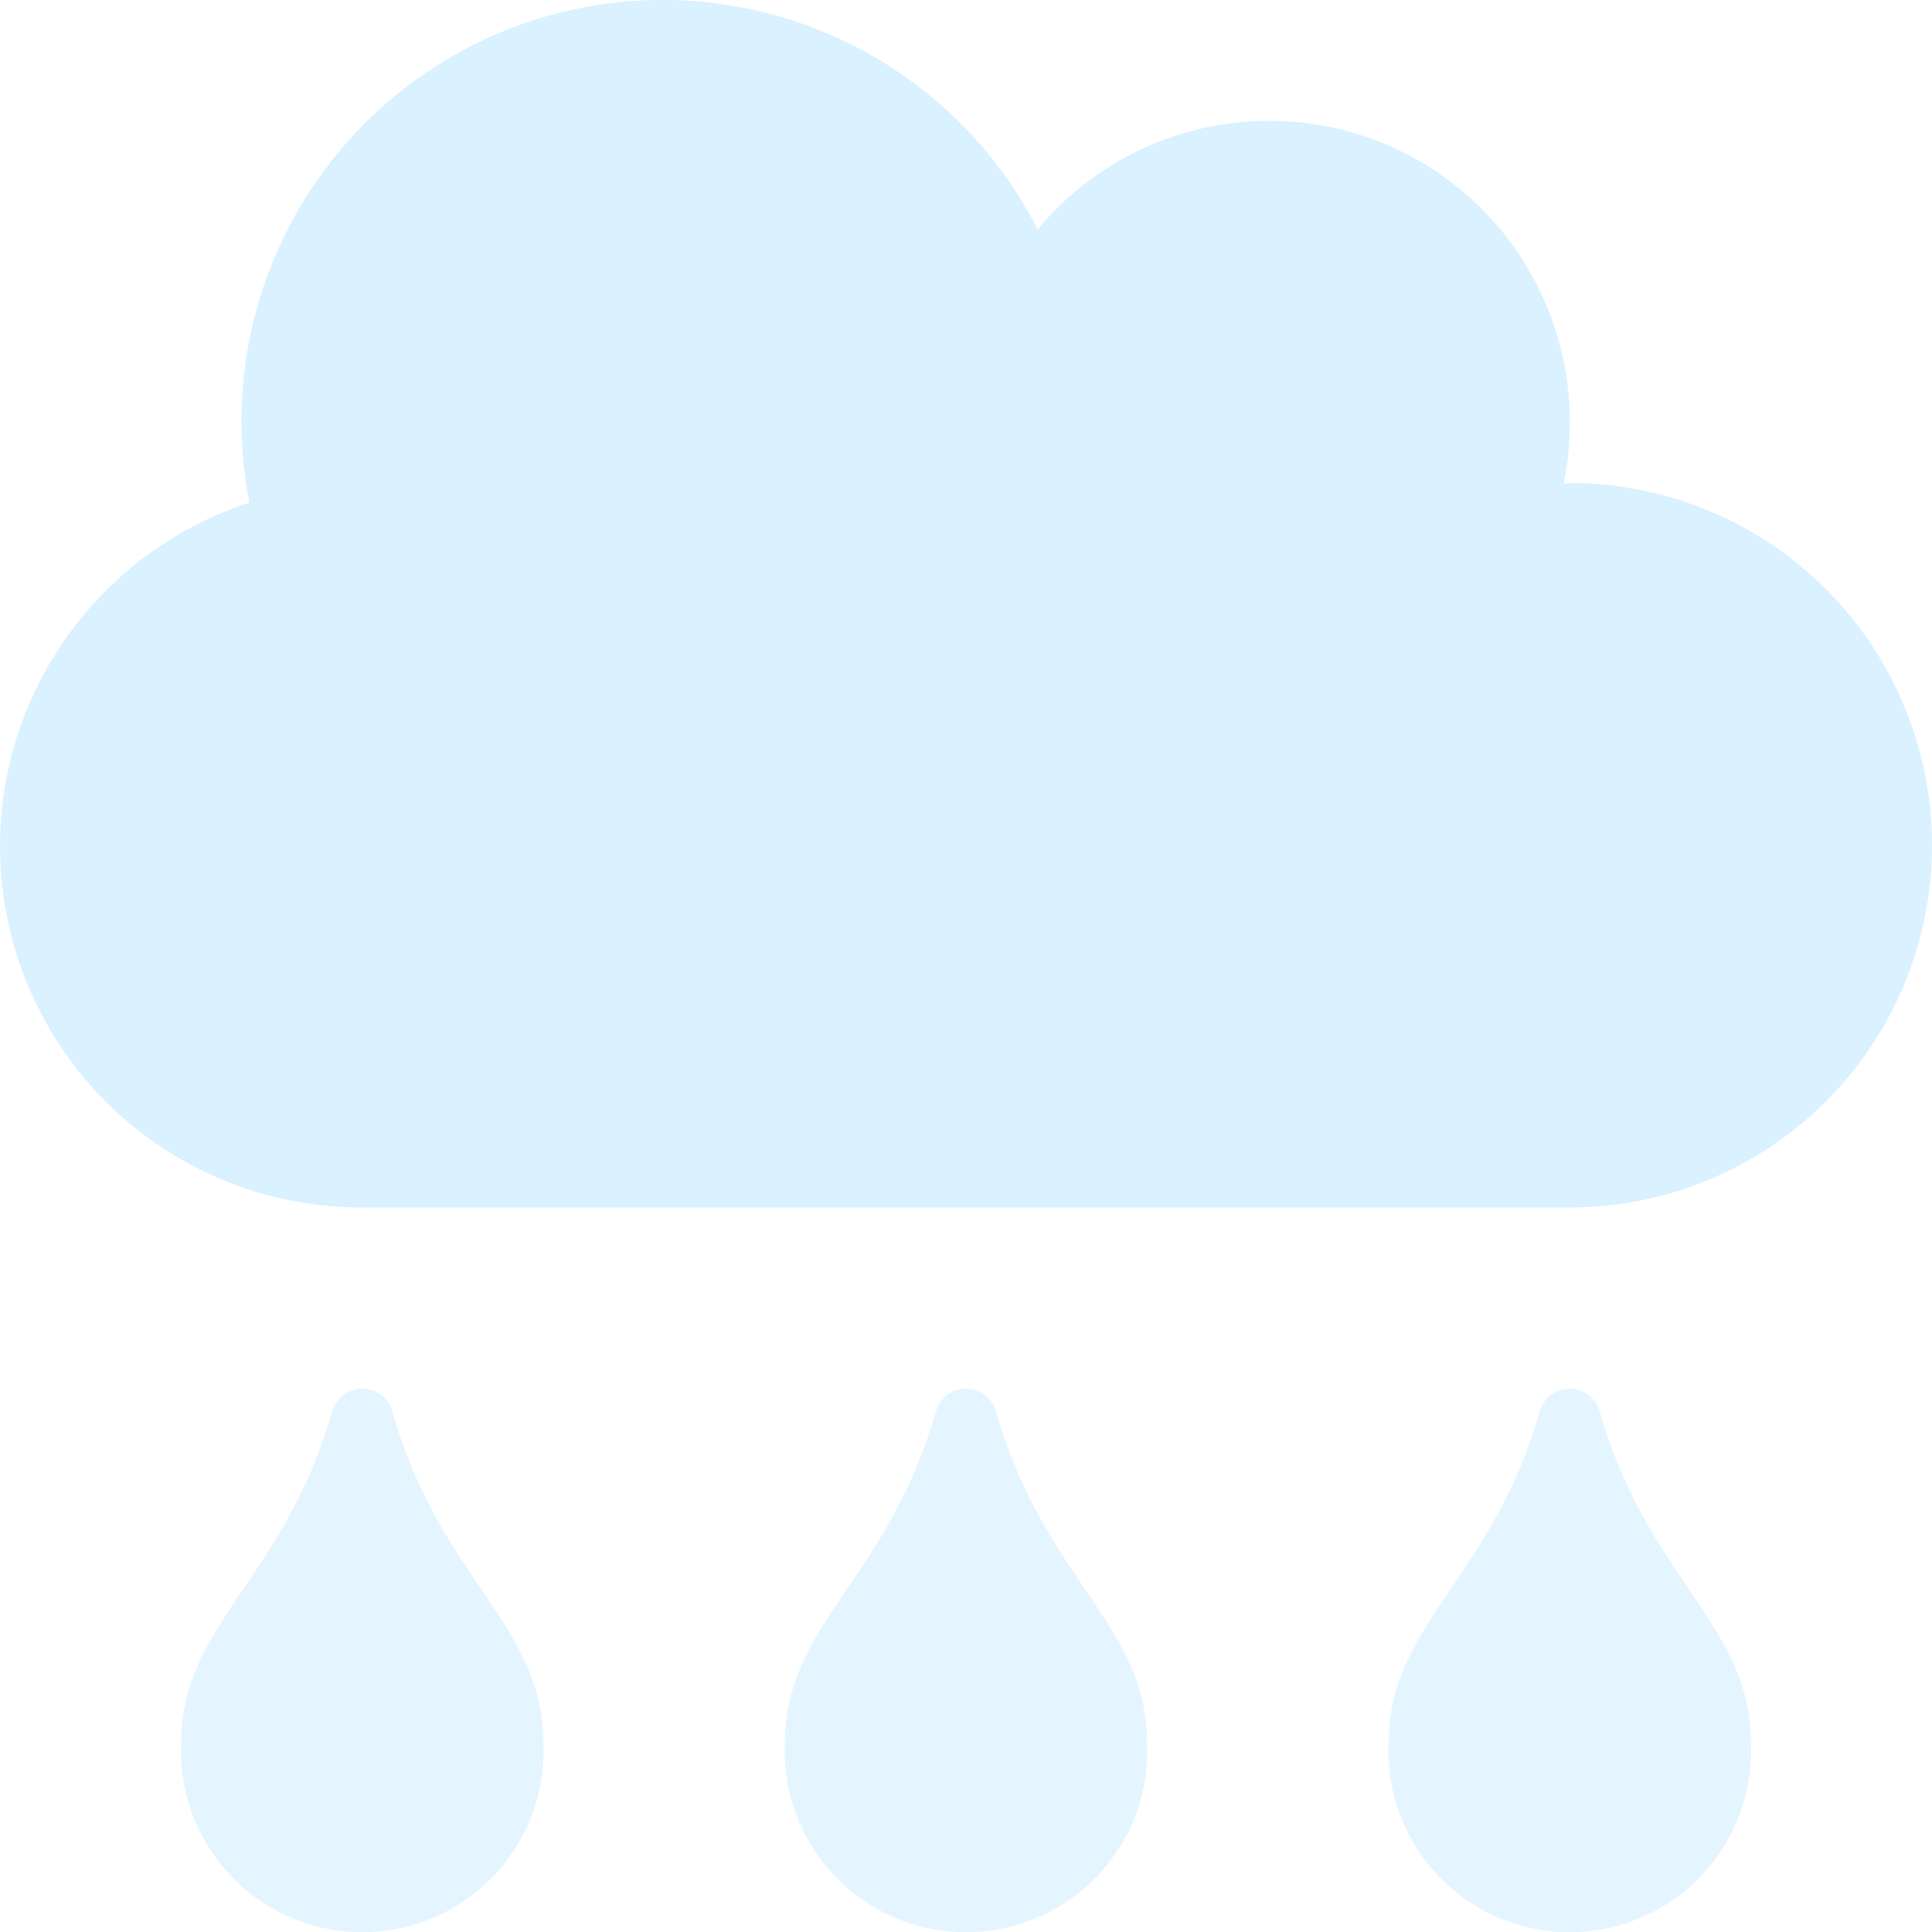 <svg xmlns="http://www.w3.org/2000/svg" width="44" height="44" viewBox="0 0 44 44">
  <g id="cloud-rain" opacity="0.7">
    <path id="Path_10620" data-name="Path 10620" d="M51.437,368.549C50.337,372.365,48,373.4,48,376.085a4.129,4.129,0,1,0,8.25,0c0-2.7-2.337-3.7-3.437-7.536a.71.71,0,0,0-1.375,0Zm13.75,0c-1.1,3.816-3.437,4.846-3.437,7.536a4.129,4.129,0,1,0,8.25,0c0-2.7-2.337-3.7-3.437-7.536a.71.71,0,0,0-1.375,0Zm15.125,0a.71.71,0,0,0-1.375,0c-1.1,3.816-3.437,4.846-3.437,7.536a4.129,4.129,0,1,0,8.25,0C83.75,373.387,81.413,372.382,80.313,368.549Z" transform="translate(-43.875 -336.39)" fill="#cbebff" opacity="0.7"/>
    <path id="Path_10621" data-name="Path 10621" d="M44,19.25a8.25,8.25,0,0,1-8.25,8.25H8.25A8.229,8.229,0,0,1,5.68,11.447,9.773,9.773,0,0,1,5.5,9.625a9.592,9.592,0,0,1,18.133-4.4,6.848,6.848,0,0,1,12.117,4.4,6.711,6.711,0,0,1-.138,1.392c.043,0,.086-.017.138-.017A8.25,8.25,0,0,1,44,19.25Z" fill="#cbebff"/>
  </g>
</svg>
